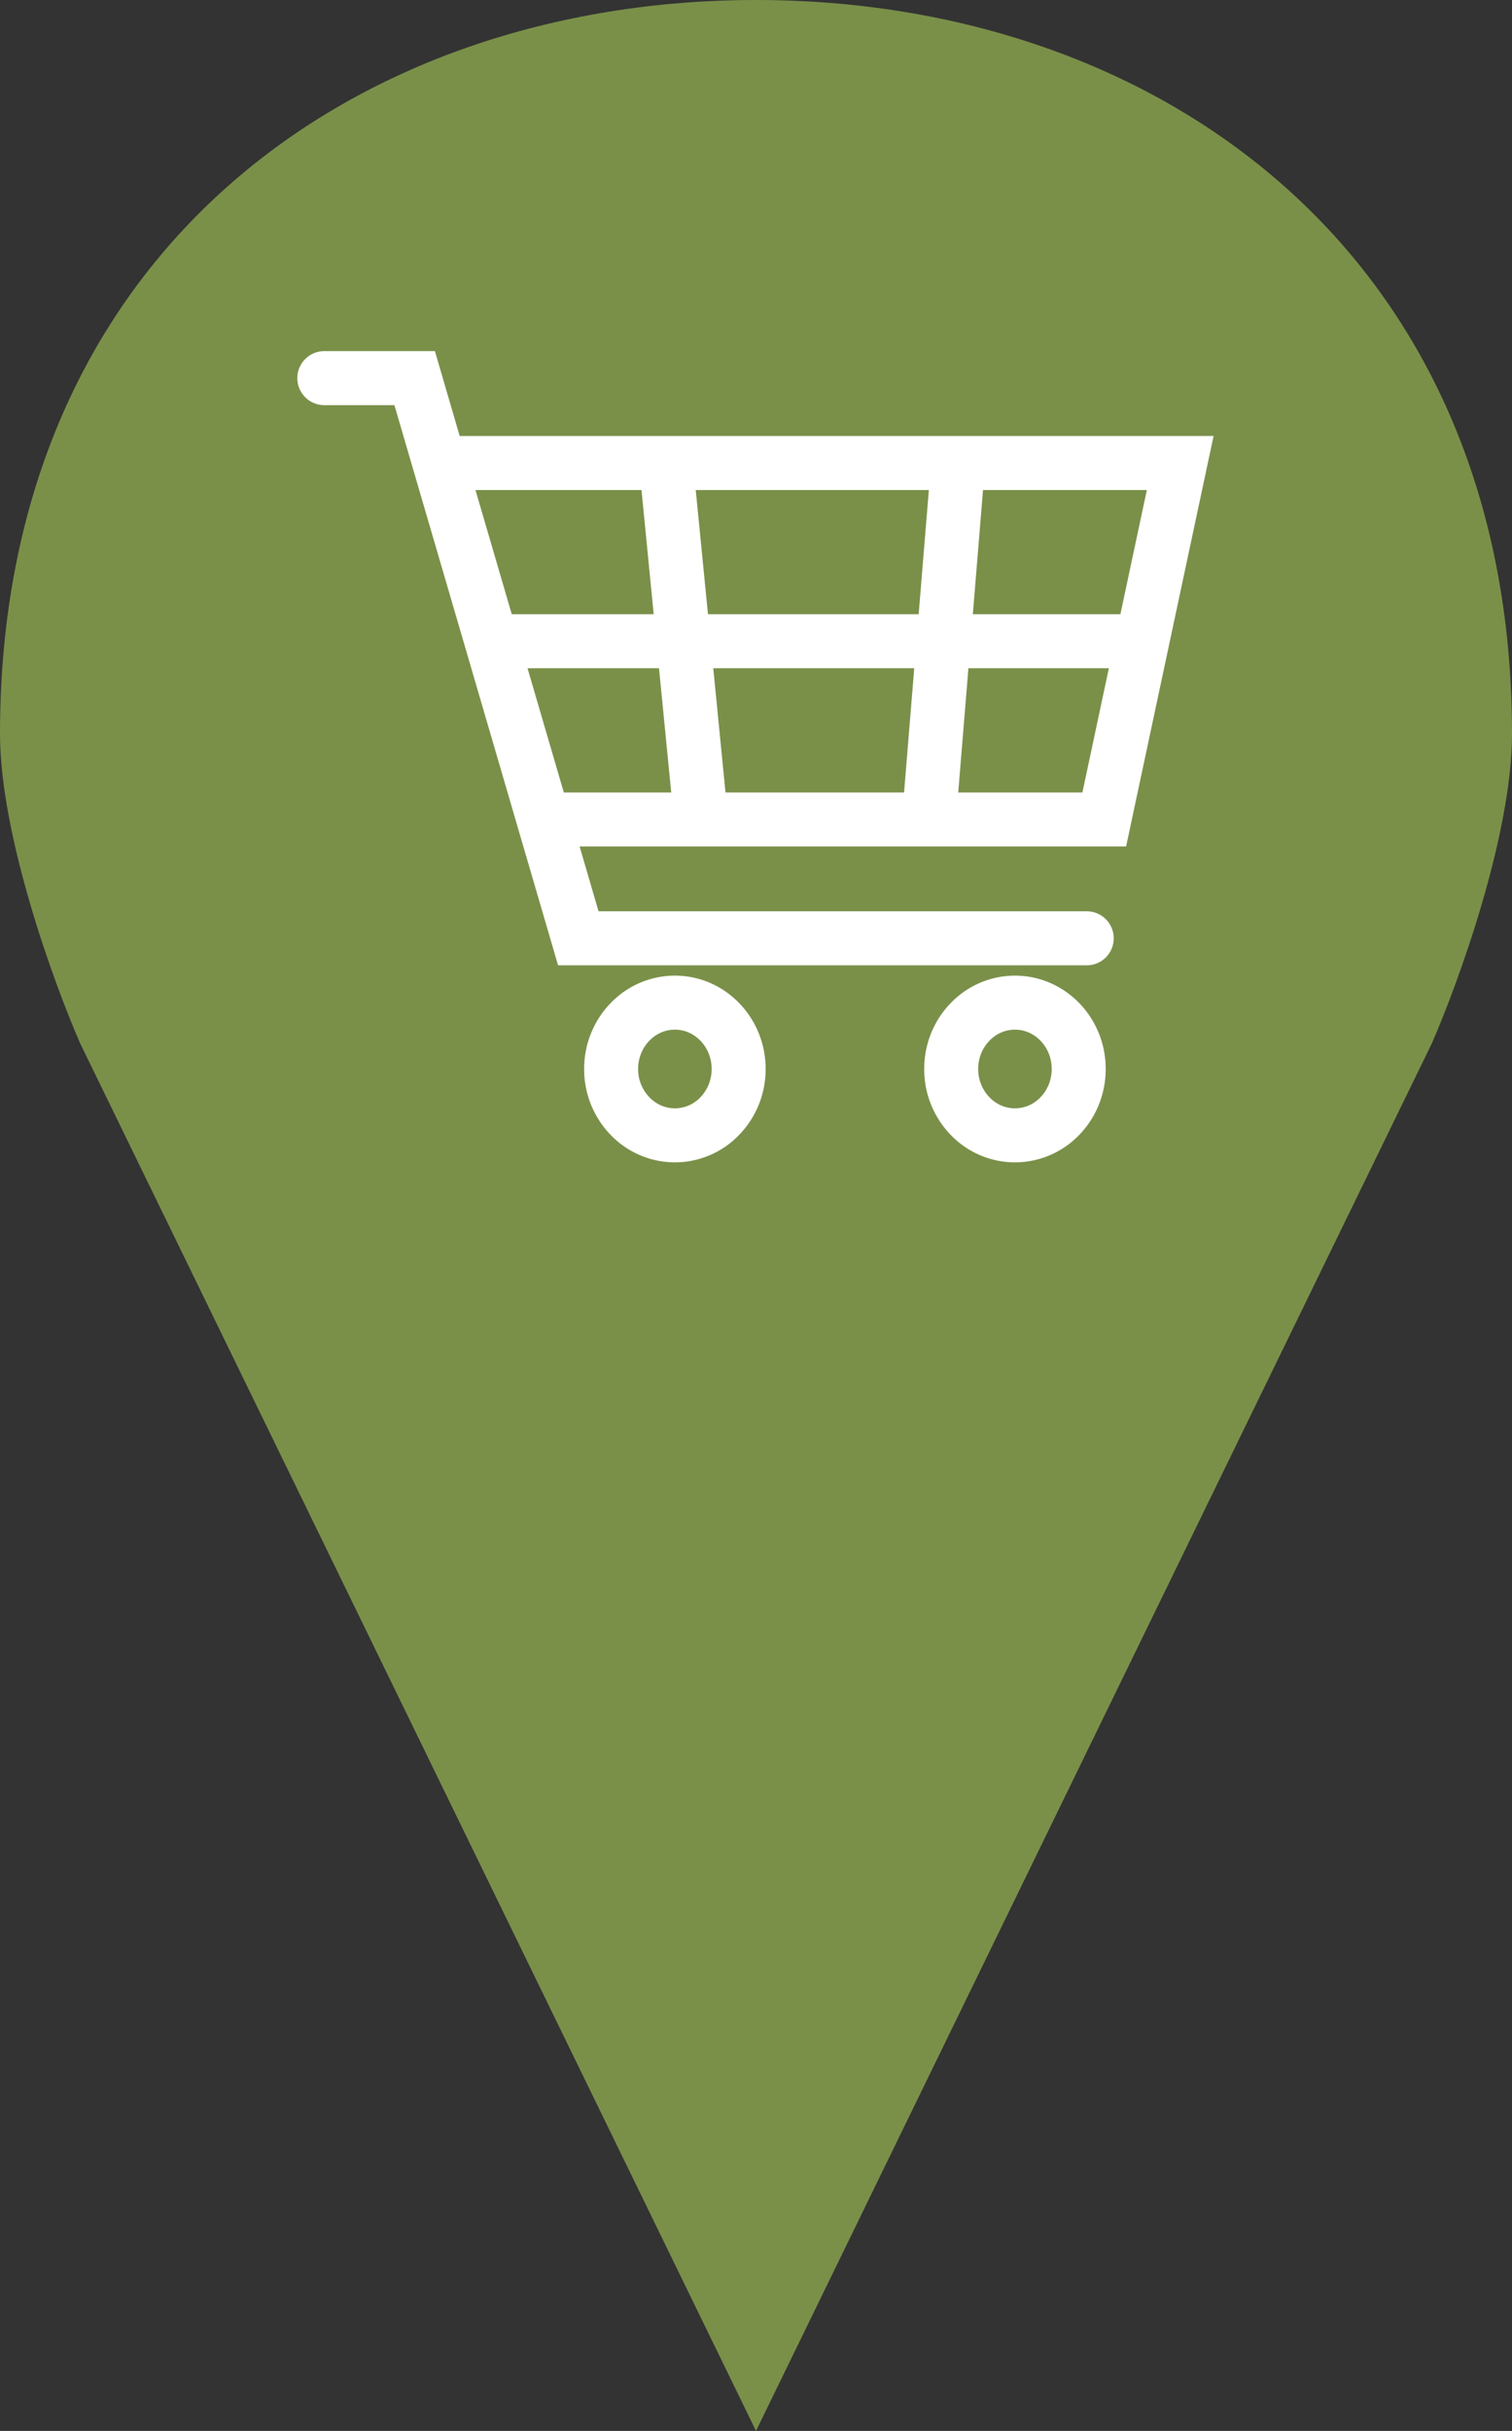 <svg xmlns="http://www.w3.org/2000/svg" width="56" height="90" fill="none" viewBox="0 0 56 90">
  <rect x="0" y="0" width="56" height="90" fill="#333333" stroke="none"/>
  <path fill="#7A9049" fill-rule="evenodd" d="M56 27.17C56 9.34 42.849 0 28 0v90l25.03-51.368C54.02 36.368 56 30.906 56 27.17Zm-56 0C0 9.34 13.152 0 28 0v90L2.97 38.632C1.98 36.368 0 30.906 0 27.17Z" clip-rule="evenodd"/>
  <path fill="#fff" fill-rule="evenodd" d="M12.012 13a1 1 0 1 0 0 2h2.596l.708 2.423 1.929 6.598 1.928 6.599 1.286 4.399.21.72h19.58a1 1 0 1 0 0-2H22.168l-.701-2.4h20.241l.168-.791L44.69 17.35l.258-1.209H17.025l-.707-2.422-.21-.72h-4.096ZM24.86 29.34h-3.978l-1.344-4.6h4.87l.452 4.6Zm-.649-6.6h-5.257l-1.344-4.598h6.149l.452 4.599Zm2.01 0-.453-4.598h8.634l-.377 4.599H26.22Zm9.81 0 .377-4.598h6.068l-.98 4.599H36.03Zm-.164 2h5.202l-.98 4.6H35.49l.377-4.6Zm-2.006 0-.377 4.6H26.87l-.453-4.6h7.444Zm2.788 13.788c.254-.261.585-.407.942-.407s.689.146.943.407c.255.262.418.63.418 1.05 0 .42-.163.786-.418 1.049a1.305 1.305 0 0 1-.943.407c-.357 0-.688-.146-.942-.407a1.494 1.494 0 0 1-.42-1.05c0-.42.165-.787.42-1.049Zm-12.597.001.002-.001c.254-.261.585-.407.942-.407s.689.146.943.407c.255.262.418.63.418 1.05 0 .42-.163.786-.418 1.049a1.305 1.305 0 0 1-.943.407c-.357 0-.688-.146-.942-.407a1.495 1.495 0 0 1-.42-1.05c0-.42.165-.788.418-1.048Zm4.305 1.048c0 .955-.376 1.818-.985 2.444a3.304 3.304 0 0 1-2.376 1.013 3.304 3.304 0 0 1-2.376-1.013 3.494 3.494 0 0 1-.985-2.444c0-.954.376-1.819.985-2.443a3.304 3.304 0 0 1 2.376-1.013c.928 0 1.768.387 2.377 1.013.608.626.984 1.49.984 2.443Zm6.858-2.443a3.304 3.304 0 0 1 2.376-1.013c.928 0 1.768.387 2.377 1.013.608.626.984 1.49.984 2.443 0 .955-.376 1.818-.984 2.444a3.304 3.304 0 0 1-2.377 1.013 3.304 3.304 0 0 1-2.376-1.013 3.494 3.494 0 0 1-.985-2.444c0-.954.376-1.818.985-2.443Z" clip-rule="evenodd"/>
</svg>
